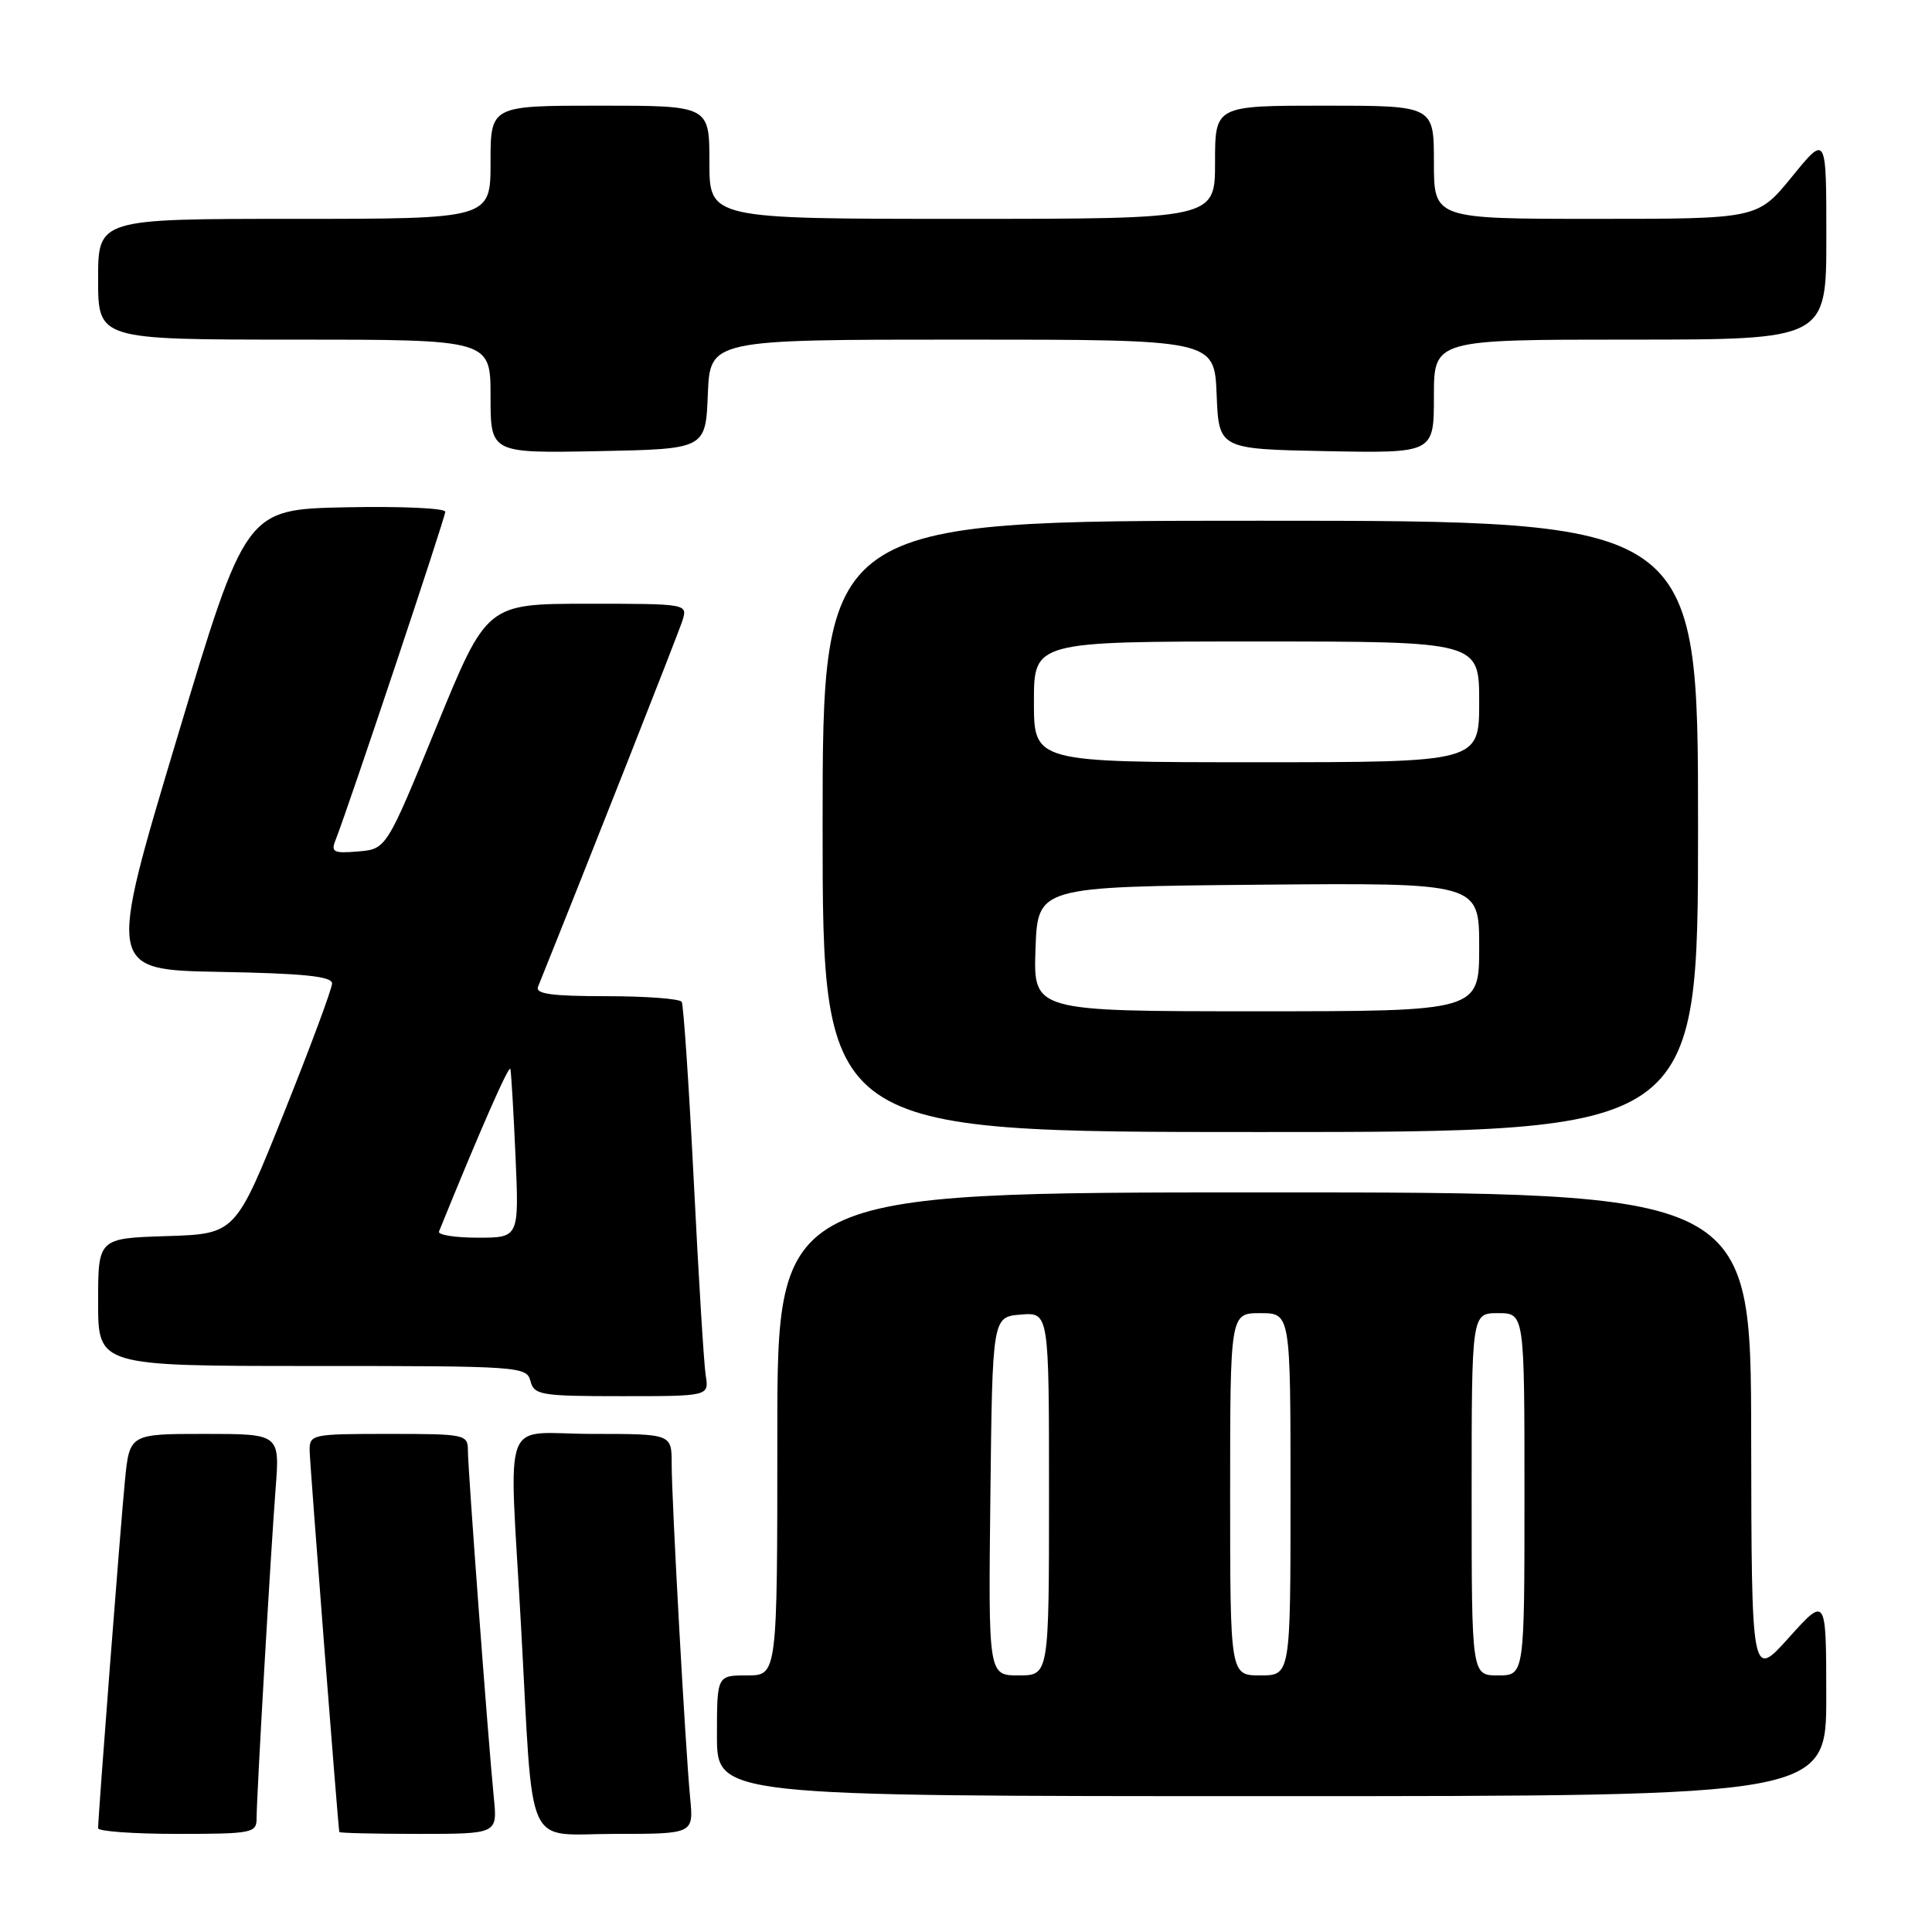 <?xml version="1.0" encoding="UTF-8" standalone="no"?>
<!DOCTYPE svg PUBLIC "-//W3C//DTD SVG 1.1//EN" "http://www.w3.org/Graphics/SVG/1.1/DTD/svg11.dtd" >
<svg xmlns="http://www.w3.org/2000/svg" xmlns:xlink="http://www.w3.org/1999/xlink" version="1.1" viewBox="0 0 256 256">
 <g >
 <path fill="currentColor"
d=" M 34.00 240.96 C 34.00 238.03 35.86 205.82 36.52 197.25 C 37.08 190.00 37.08 190.00 27.12 190.00 C 17.16 190.00 17.16 190.00 16.55 196.25 C 15.97 202.17 13.00 240.65 13.00 242.25 C 13.00 242.66 17.72 243.00 23.50 243.00 C 33.40 243.00 34.00 242.88 34.00 240.96 Z  M 65.44 238.25 C 64.69 230.77 62.00 194.65 62.00 192.21 C 62.00 190.07 61.66 190.00 51.50 190.00 C 41.27 190.00 41.00 190.06 41.03 192.25 C 41.06 193.99 44.76 241.64 44.96 242.75 C 44.98 242.89 49.70 243.00 55.45 243.00 C 65.91 243.00 65.91 243.00 65.44 238.25 Z  M 91.45 238.25 C 90.82 231.73 89.00 198.84 89.00 193.97 C 89.00 190.00 89.00 190.00 78.50 190.00 C 66.21 190.00 67.46 186.63 69.04 215.49 C 70.72 245.98 69.36 243.00 81.51 243.00 C 91.91 243.00 91.91 243.00 91.45 238.25 Z  M 241.99 224.75 C 241.98 211.50 241.98 211.50 237.03 217.00 C 232.09 222.50 232.09 222.50 232.04 190.25 C 232.00 158.00 232.00 158.00 167.50 158.00 C 103.00 158.00 103.00 158.00 103.00 190.00 C 103.00 222.00 103.00 222.00 99.00 222.00 C 95.00 222.00 95.00 222.00 95.00 230.00 C 95.00 238.00 95.00 238.00 168.50 238.00 C 242.00 238.00 242.00 238.00 241.99 224.75 Z  M 93.51 182.25 C 93.27 180.74 92.56 169.15 91.93 156.50 C 91.29 143.85 90.57 133.16 90.33 132.75 C 90.08 132.34 85.59 132.00 80.33 132.00 C 73.09 132.00 70.91 131.70 71.29 130.75 C 77.78 114.64 89.89 83.93 90.42 82.25 C 91.13 80.00 91.13 80.00 77.82 80.00 C 64.50 80.01 64.50 80.01 57.85 96.25 C 51.20 112.50 51.20 112.50 47.47 112.82 C 44.20 113.10 43.82 112.91 44.46 111.32 C 46.12 107.14 59.00 68.60 59.00 67.81 C 59.00 67.33 53.05 67.07 45.78 67.22 C 32.55 67.50 32.55 67.50 23.40 98.00 C 14.25 128.50 14.25 128.50 29.12 128.78 C 40.24 128.98 44.00 129.37 44.00 130.31 C 44.00 131.00 41.12 138.75 37.60 147.53 C 31.20 163.50 31.20 163.50 22.10 163.79 C 13.00 164.08 13.00 164.08 13.00 172.54 C 13.00 181.00 13.00 181.00 41.38 181.00 C 68.93 181.00 69.78 181.06 70.29 183.00 C 70.77 184.85 71.65 185.00 82.38 185.00 C 93.95 185.00 93.95 185.00 93.51 182.25 Z  M 225.00 109.50 C 225.00 69.00 225.00 69.00 167.00 69.00 C 109.00 69.00 109.00 69.00 109.00 109.50 C 109.00 150.00 109.00 150.00 167.00 150.00 C 225.00 150.00 225.00 150.00 225.00 109.50 Z  M 93.79 52.25 C 94.09 45.00 94.09 45.00 127.50 45.00 C 160.91 45.00 160.91 45.00 161.21 52.25 C 161.50 59.50 161.50 59.50 175.75 59.78 C 190.00 60.05 190.00 60.05 190.00 52.53 C 190.00 45.00 190.00 45.00 216.00 45.00 C 242.00 45.00 242.00 45.00 242.00 31.41 C 242.00 17.82 242.00 17.82 237.45 23.41 C 232.89 29.00 232.89 29.00 211.45 29.00 C 190.00 29.00 190.00 29.00 190.00 21.50 C 190.00 14.00 190.00 14.00 175.50 14.00 C 161.00 14.00 161.00 14.00 161.00 21.50 C 161.00 29.00 161.00 29.00 127.50 29.00 C 94.00 29.00 94.00 29.00 94.00 21.50 C 94.00 14.00 94.00 14.00 79.50 14.00 C 65.00 14.00 65.00 14.00 65.00 21.50 C 65.00 29.00 65.00 29.00 39.00 29.00 C 13.00 29.00 13.00 29.00 13.00 37.00 C 13.00 45.00 13.00 45.00 39.00 45.00 C 65.00 45.00 65.00 45.00 65.00 52.53 C 65.00 60.05 65.00 60.05 79.25 59.78 C 93.50 59.50 93.50 59.50 93.79 52.25 Z  M 131.23 198.25 C 131.50 174.50 131.50 174.50 135.25 174.19 C 139.00 173.88 139.00 173.88 139.00 197.94 C 139.00 222.00 139.00 222.00 134.98 222.00 C 130.96 222.00 130.96 222.00 131.23 198.25 Z  M 163.00 198.00 C 163.00 174.00 163.00 174.00 167.00 174.00 C 171.00 174.00 171.00 174.00 171.00 198.00 C 171.00 222.00 171.00 222.00 167.00 222.00 C 163.00 222.00 163.00 222.00 163.00 198.00 Z  M 195.00 198.00 C 195.00 174.00 195.00 174.00 198.50 174.00 C 202.00 174.00 202.00 174.00 202.00 198.00 C 202.00 222.00 202.00 222.00 198.50 222.00 C 195.00 222.00 195.00 222.00 195.00 198.00 Z  M 58.17 163.18 C 63.64 149.69 67.47 140.98 67.63 141.65 C 67.74 142.12 68.05 147.34 68.31 153.25 C 68.78 164.00 68.78 164.00 63.31 164.00 C 60.30 164.00 57.98 163.63 58.17 163.18 Z  M 137.21 125.75 C 137.50 117.50 137.50 117.50 166.75 117.23 C 196.00 116.97 196.00 116.97 196.00 125.48 C 196.00 134.00 196.00 134.00 166.46 134.00 C 136.92 134.00 136.92 134.00 137.21 125.75 Z  M 137.00 93.00 C 137.00 85.00 137.00 85.00 166.50 85.00 C 196.00 85.00 196.00 85.00 196.00 93.00 C 196.00 101.00 196.00 101.00 166.50 101.00 C 137.00 101.00 137.00 101.00 137.00 93.00 Z "/>
</g>
</svg>